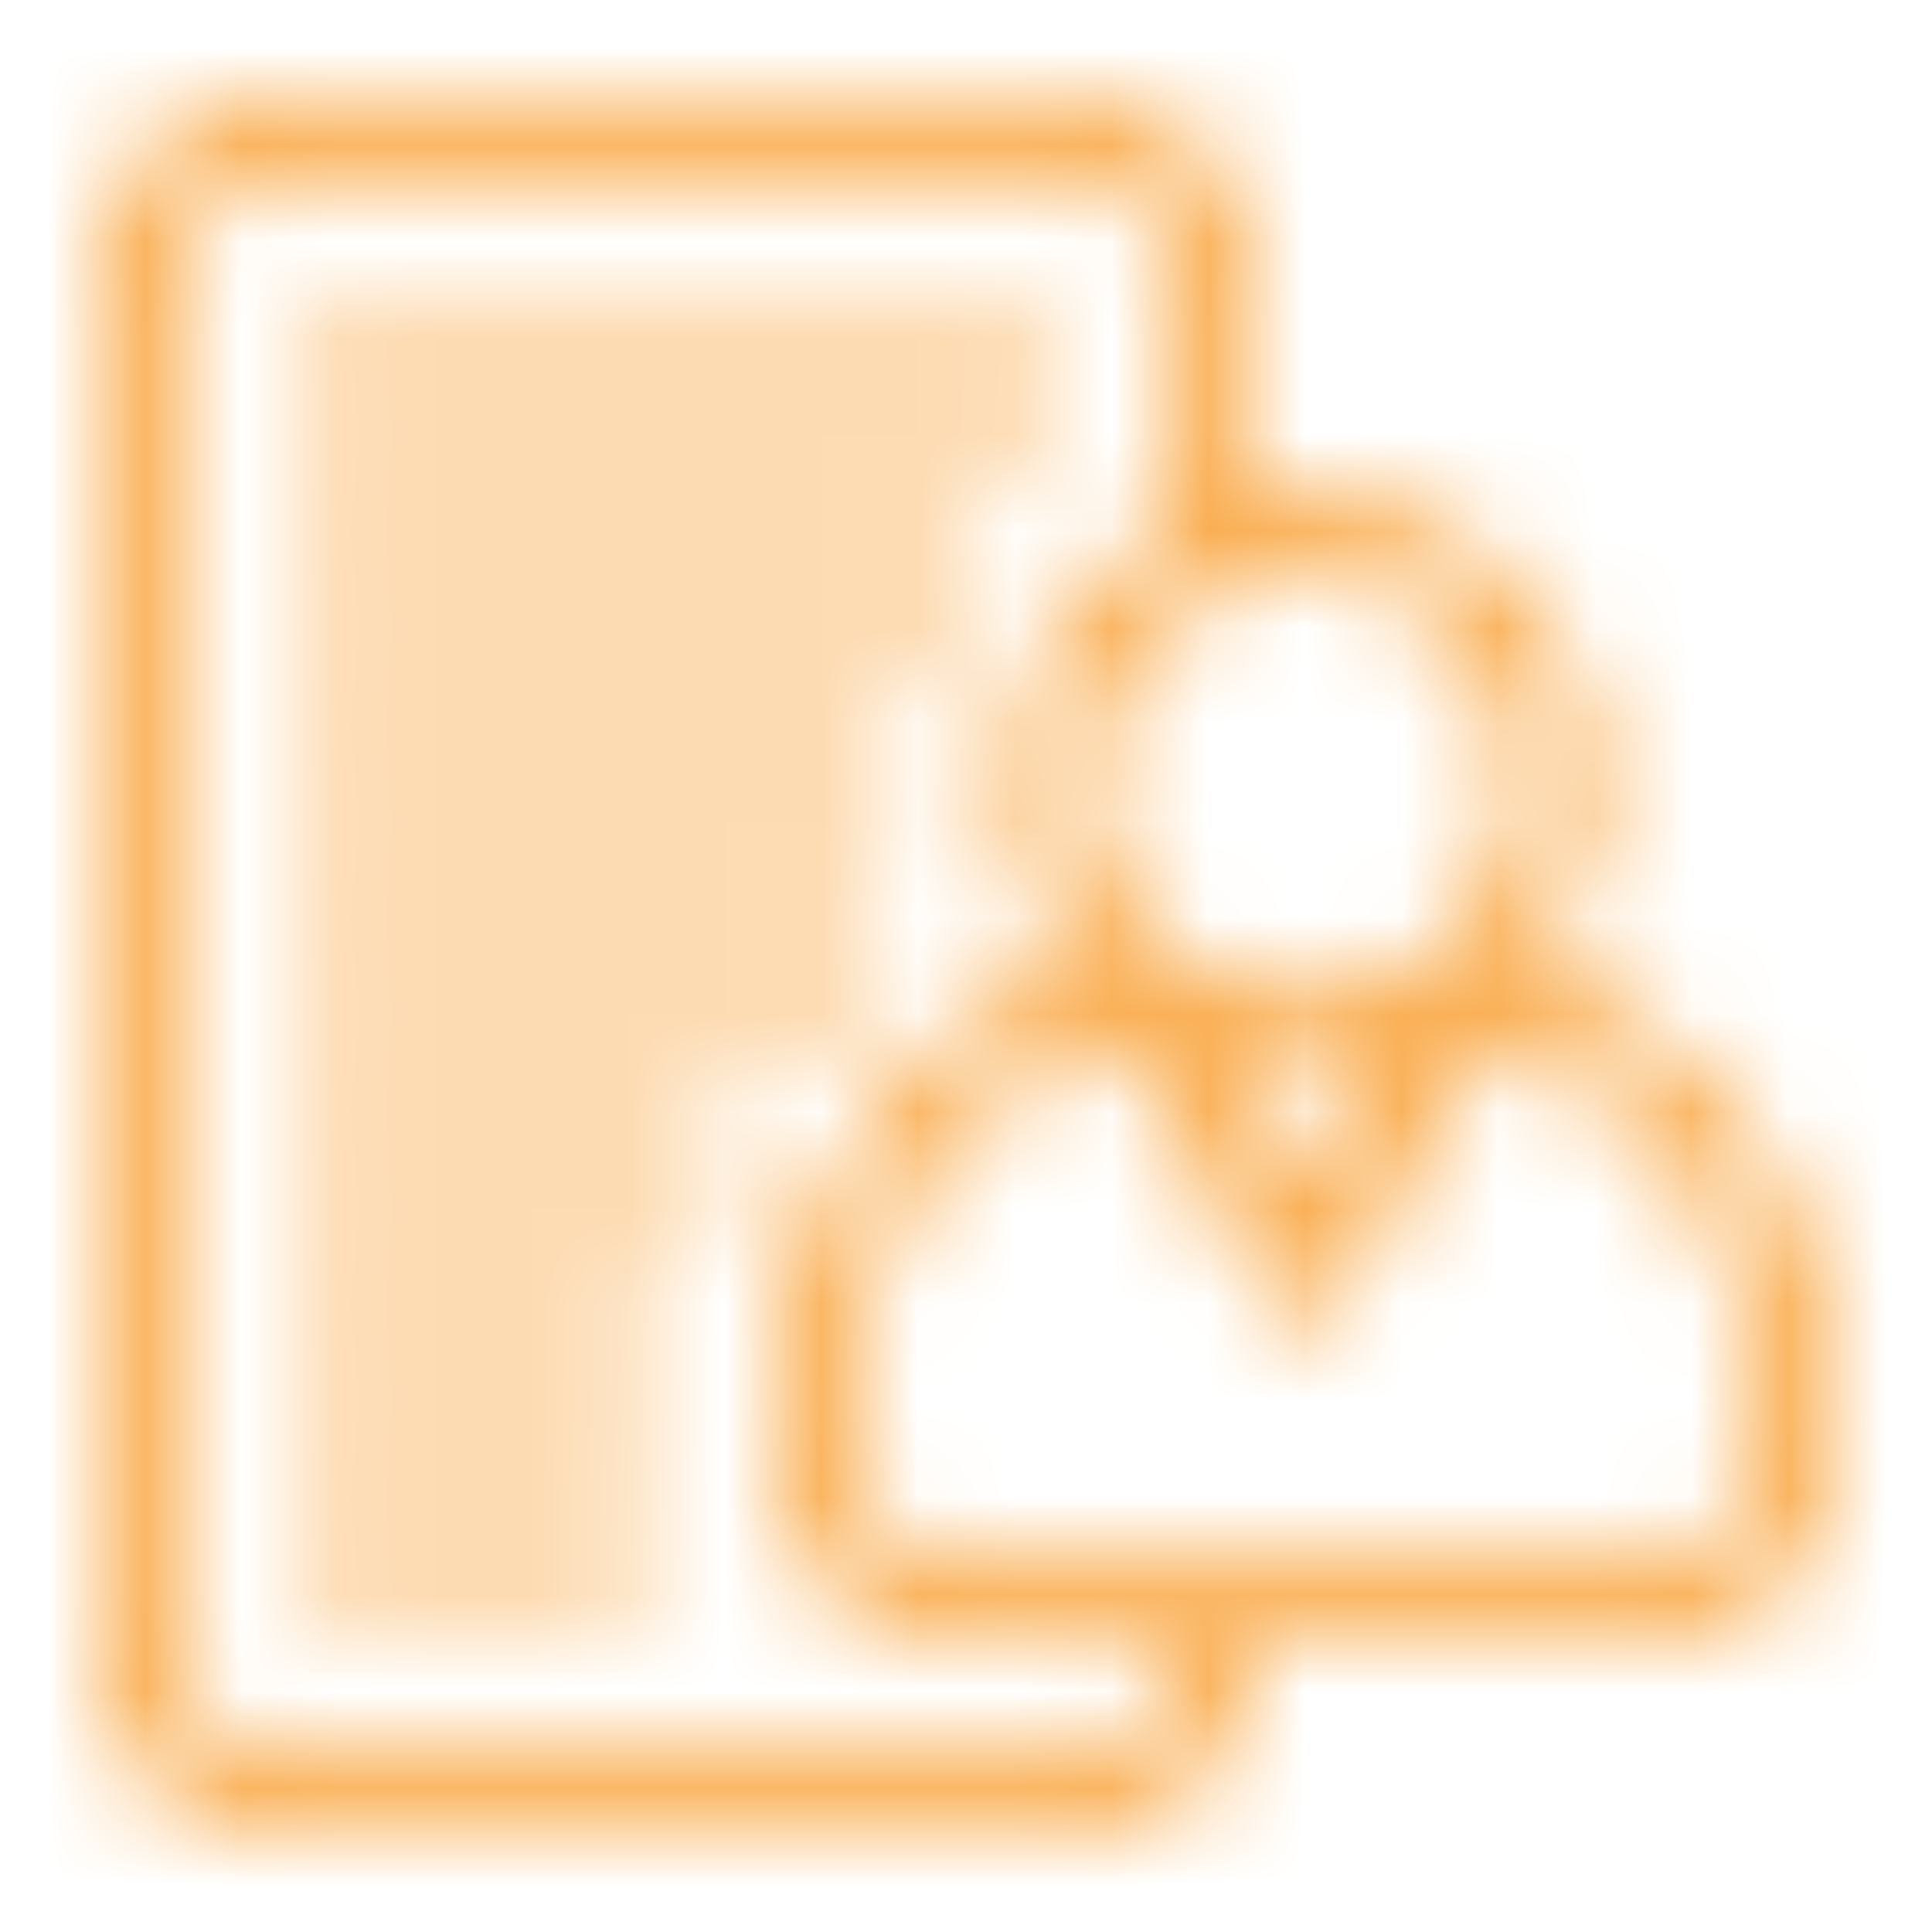 <svg xmlns="http://www.w3.org/2000/svg" xmlns:xlink="http://www.w3.org/1999/xlink" width="20" height="20" viewBox="0 0 20 20">
    <defs>
        <path id="a" d="M2.405 9.4h5.318a.4.4 0 0 0 0-.8H2.405a.4.4 0 0 0 0 .8zm3.026 3.2H2.405a.4.4 0 0 0 0 .8H5.43a.4.4 0 0 0 0-.8zM17.2 14c0 .662-.54 1.2-1.2 1.2H9c-.663 0-1.2-.538-1.2-1.2v-.334a4.21 4.21 0 0 1 2.773-3.952L11.2 10.8l.8 1.388.148.256a.56.56 0 0 0 .064.088l.002.002a.403.403 0 0 0 .39.104l.032-.011c.012-.005.024-.007.036-.013a.96.96 0 0 0 .046-.024c0-.002.002-.002.002-.002.012-.008.024-.018.036-.028a.181.181 0 0 0 .028-.026.357.357 0 0 0 .064-.08l.002-.004 1.578-2.734a4.207 4.207 0 0 1 2.772 3.95V14zM10 17.2H2c-.663 0-1.2-.538-1.2-1.2V2C.8 1.338 1.337.8 2 .8h8c.66 0 1.2.538 1.2 1.2v2.462a3 3 0 0 0-1.057 4.562A5 5 0 0 0 7 13.666V14a2 2 0 0 0 2 2h2.2c0 .662-.538 1.2-1.2 1.2zm3.305-7.144l-.806 1.398-.5-.868-.306-.53a3.087 3.087 0 0 0 .806.11c.28 0 .55-.038.806-.11zM12 5.024a2.203 2.203 0 0 1 2.572 2.878v.002c-.1.286-.26.544-.462.762l-.102.102a2.19 2.19 0 0 1-2.008.54 2.184 2.184 0 0 1-1.006-.54c-.036-.034-.072-.068-.104-.104a2.195 2.195 0 0 1 .31-3.27c.234-.174.506-.302.8-.37zm2.856 4A3 3 0 0 0 12 4.208V2a2 2 0 0 0-2-2H2a2 2 0 0 0-2 2v14a2 2 0 0 0 2 2h8a2 2 0 0 0 2-2h4a2 2 0 0 0 2-2v-.334c0-2.104-1.3-3.906-3.144-4.642zM6.108 10.6H2.405a.4.4 0 0 0 0 .8h3.703a.4.4 0 0 0 0-.8zm-.712 4H2.405a.4.4 0 0 0 0 .8h2.991a.4.4 0 0 0 0-.8zM2.405 3.4h7.2a.4.4 0 0 0 0-.8h-7.2a.4.4 0 0 0 0 .8zm0 4h5.49a.4.4 0 0 0 0-.8h-5.49a.4.4 0 0 0 0 .8zm0-2h6.353a.4.4 0 0 0 0-.8H2.405a.4.4 0 0 0 0 .8z"/>
    </defs>
    <g fill="none" fill-rule="evenodd" transform="translate(1 1)">
        <mask id="b" fill="#fff">
            <use xlink:href="#a"/>
        </mask>
        <g fill="#F9A53F" mask="url(#b)">
            <path d="M-1-1h20v20H-1z"/>
        </g>
    </g>
</svg>
